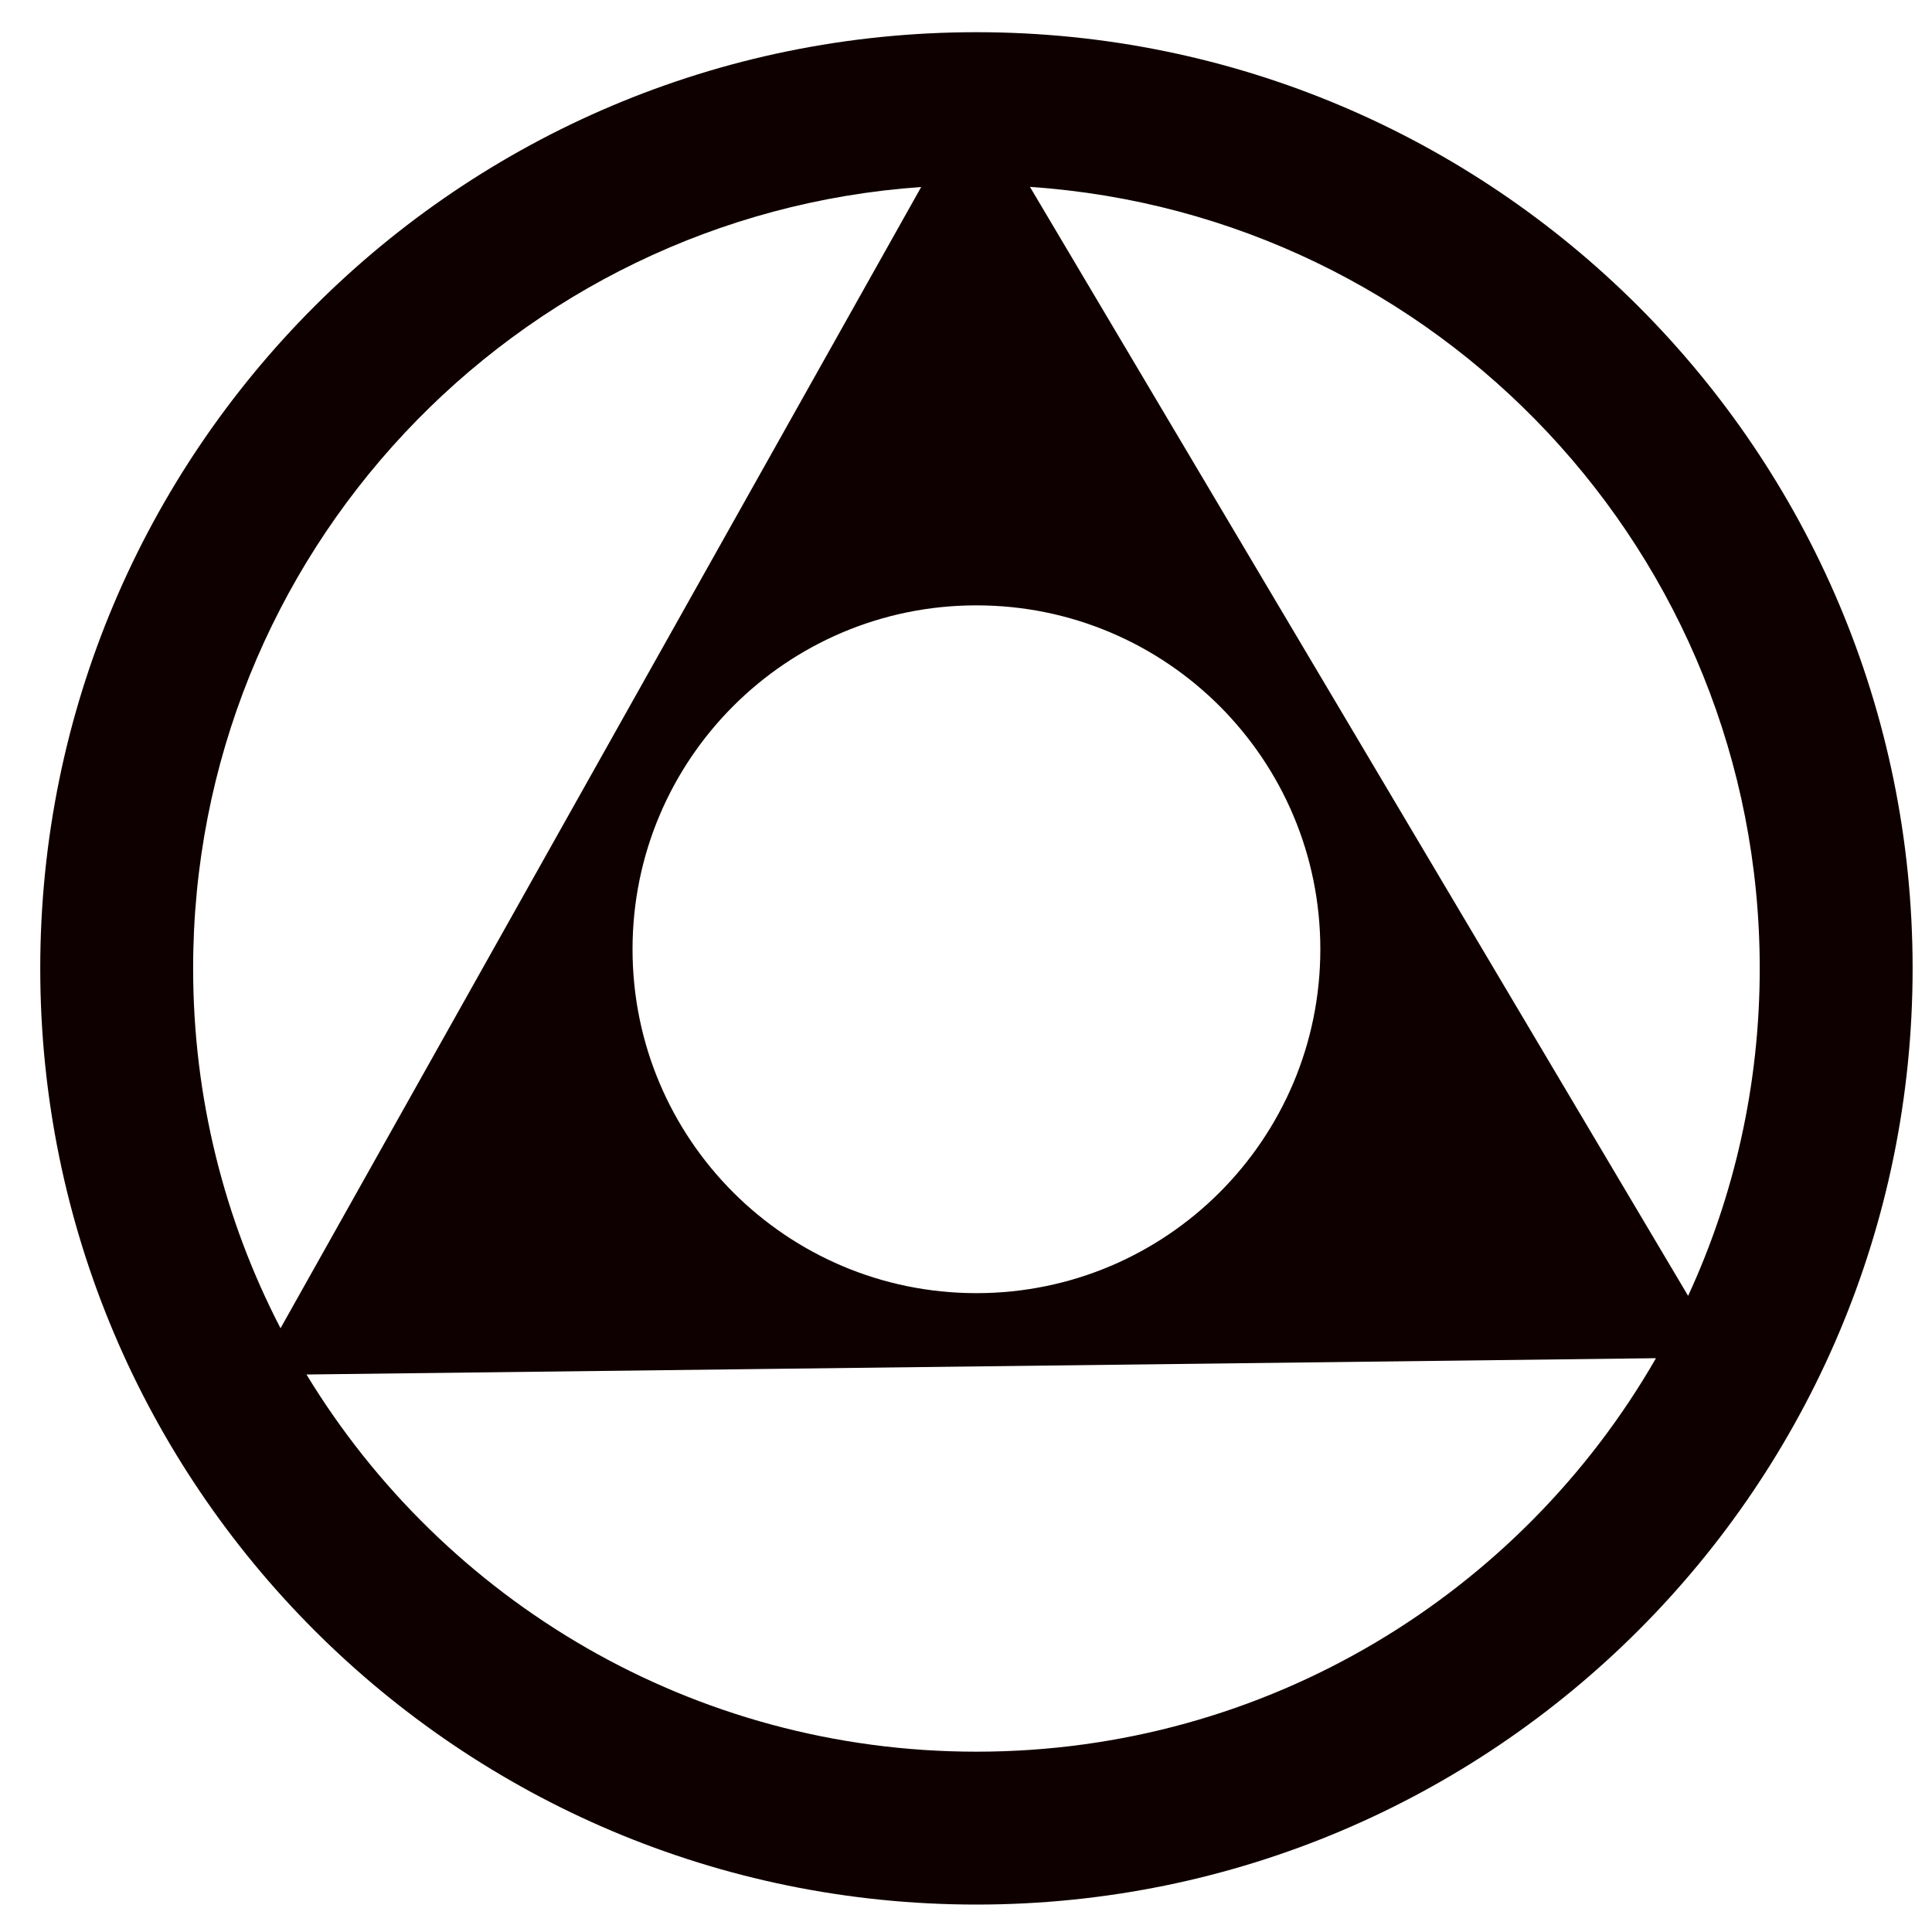 <?xml version="1.0" encoding="utf-8"?>
<!-- Generator: Adobe Illustrator 23.0.3, SVG Export Plug-In . SVG Version: 6.00 Build 0)  -->
<svg version="1.1" id="图层_1" xmlns="http://www.w3.org/2000/svg" xmlns:xlink="http://www.w3.org/1999/xlink" x="0px" y="0px"
	 viewBox="0 0 300 300" style="enable-background:new 0 0 300 300;" xml:space="preserve">
<style type="text/css">
	.st0{fill-rule:evenodd;clip-rule:evenodd;fill:#0F0000;}
</style>
<path class="st0" d="M151.62,5C71.33,5,6.25,70.08,6.25,150.37c0,80.29,65.08,145.37,145.37,145.37
	c80.29,0,145.37-65.08,145.37-145.37C296.99,70.08,231.9,5,151.62,5z M273.25,150.37c0,18.16-3.98,35.38-11.12,50.85L159.93,29.02
	C223.23,33.3,273.25,85.99,273.25,150.37z M205.02,147.4c0,29.49-23.91,53.4-53.4,53.4s-53.4-23.91-53.4-53.4S122.12,94,151.62,94
	S205.02,117.91,205.02,147.4z M143.04,29.04L43.56,206.25c-8.67-16.73-13.57-35.73-13.57-55.88
	C29.98,86.08,79.87,33.44,143.04,29.04z M151.62,272c-44.09,0-82.7-23.46-104.03-58.57l209.55-2.53
	C236.15,247.42,196.75,272,151.62,272z"/>
</svg>
